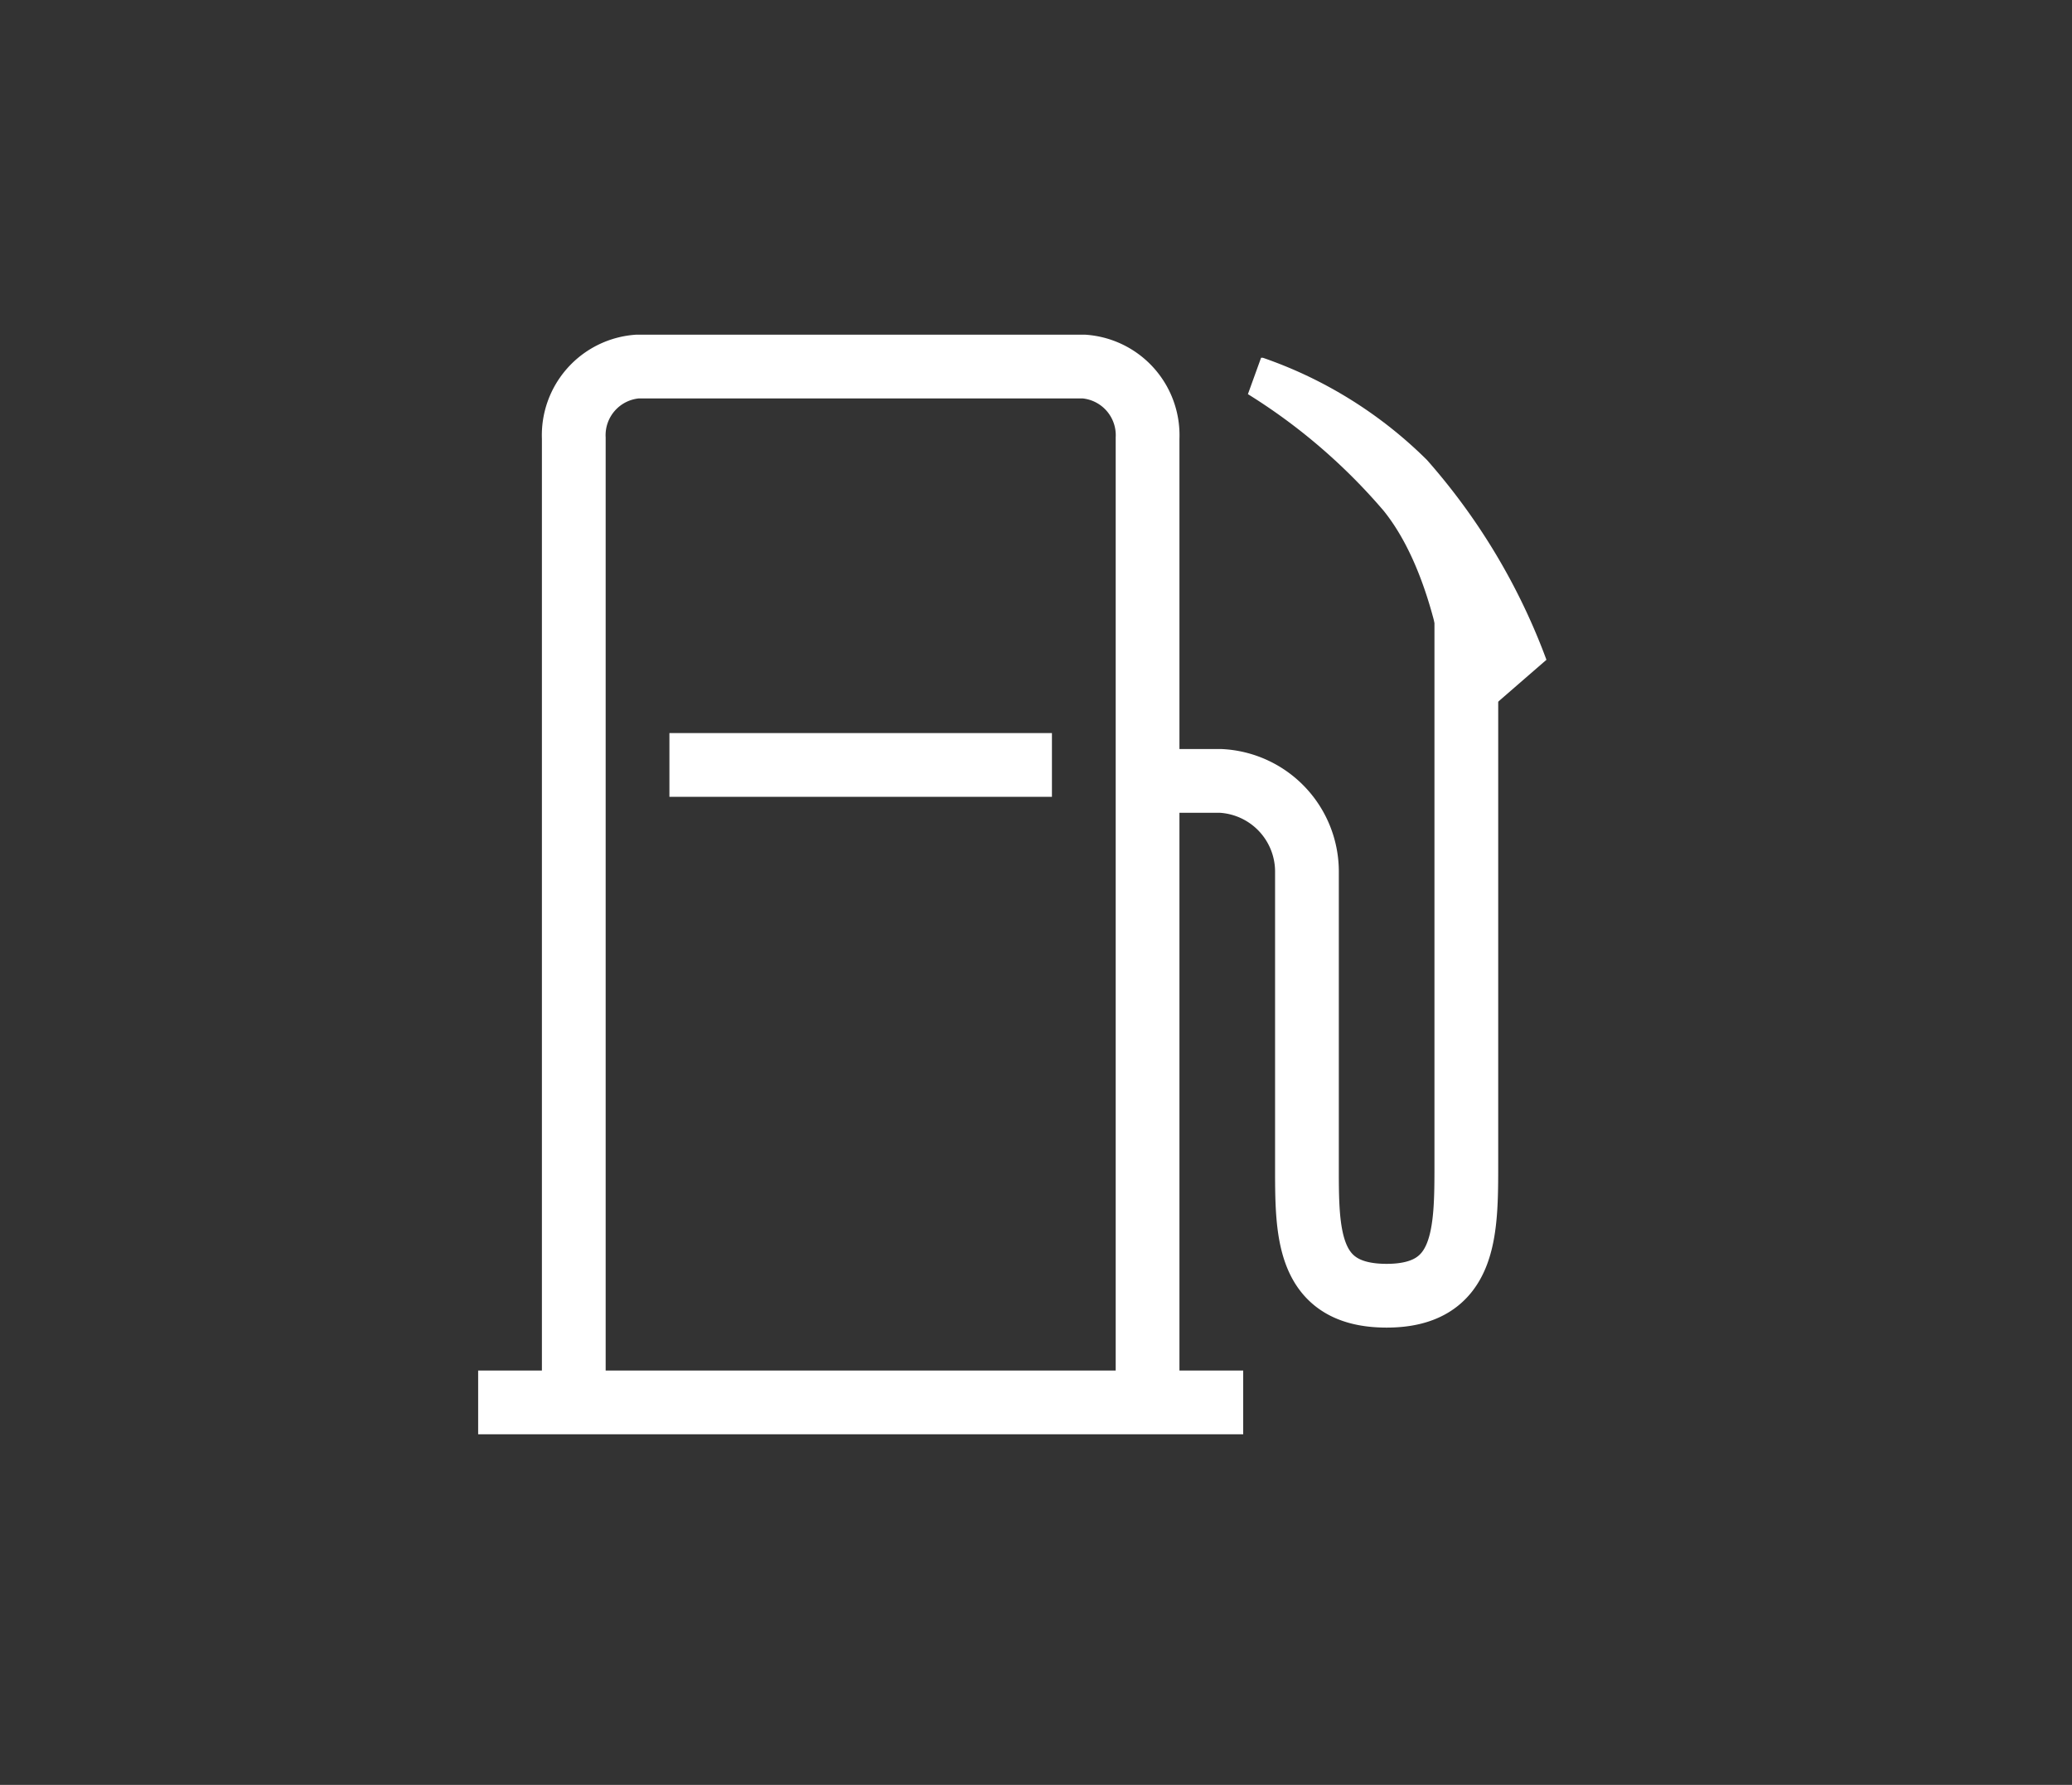 <svg xmlns="http://www.w3.org/2000/svg" viewBox="0 0 65 56"><rect x="0" y="0" width="65" height="56" fill="#333333" stroke="none"/><defs><style>.cls-1,.cls-2{fill:none;stroke:#fff;stroke-miterlimit:10;stroke-width:2px;}.cls-1,.cls-4{fill-rule:evenodd;}.cls-3,.cls-4{fill:#fff;}</style></defs><g id="E10C_fuel"><g id="V1"><path class="cls-1" d="M18,44V13.75a2.16,2.16,0,0,1,2-2.25H34a2.16,2.16,0,0,1,2,2.25V44"/><path class="cls-2" d="M33,24H21"/><path class="cls-2" d="M35.911,24.5h2.366A2.851,2.851,0,0,1,41,27.37V36.5c0,2.135-.045,4.153,2.5,4.153,2.5,0,2.5-1.992,2.5-4.153v-18"/><path class="cls-3" d="M15,43H39v2H15Z"/><path class="cls-4" d="M44.766,14.433a13.605,13.605,0,0,0-5.148-3.208l-.057-.001L39.148,12.366a18.287,18.287,0,0,1,4.257,3.658c1.995,2.474,2.163,7.233,2.163,7.233l2.945-2.556A19.904,19.904,0,0,0,44.766,14.433Z"/></g></g></svg>